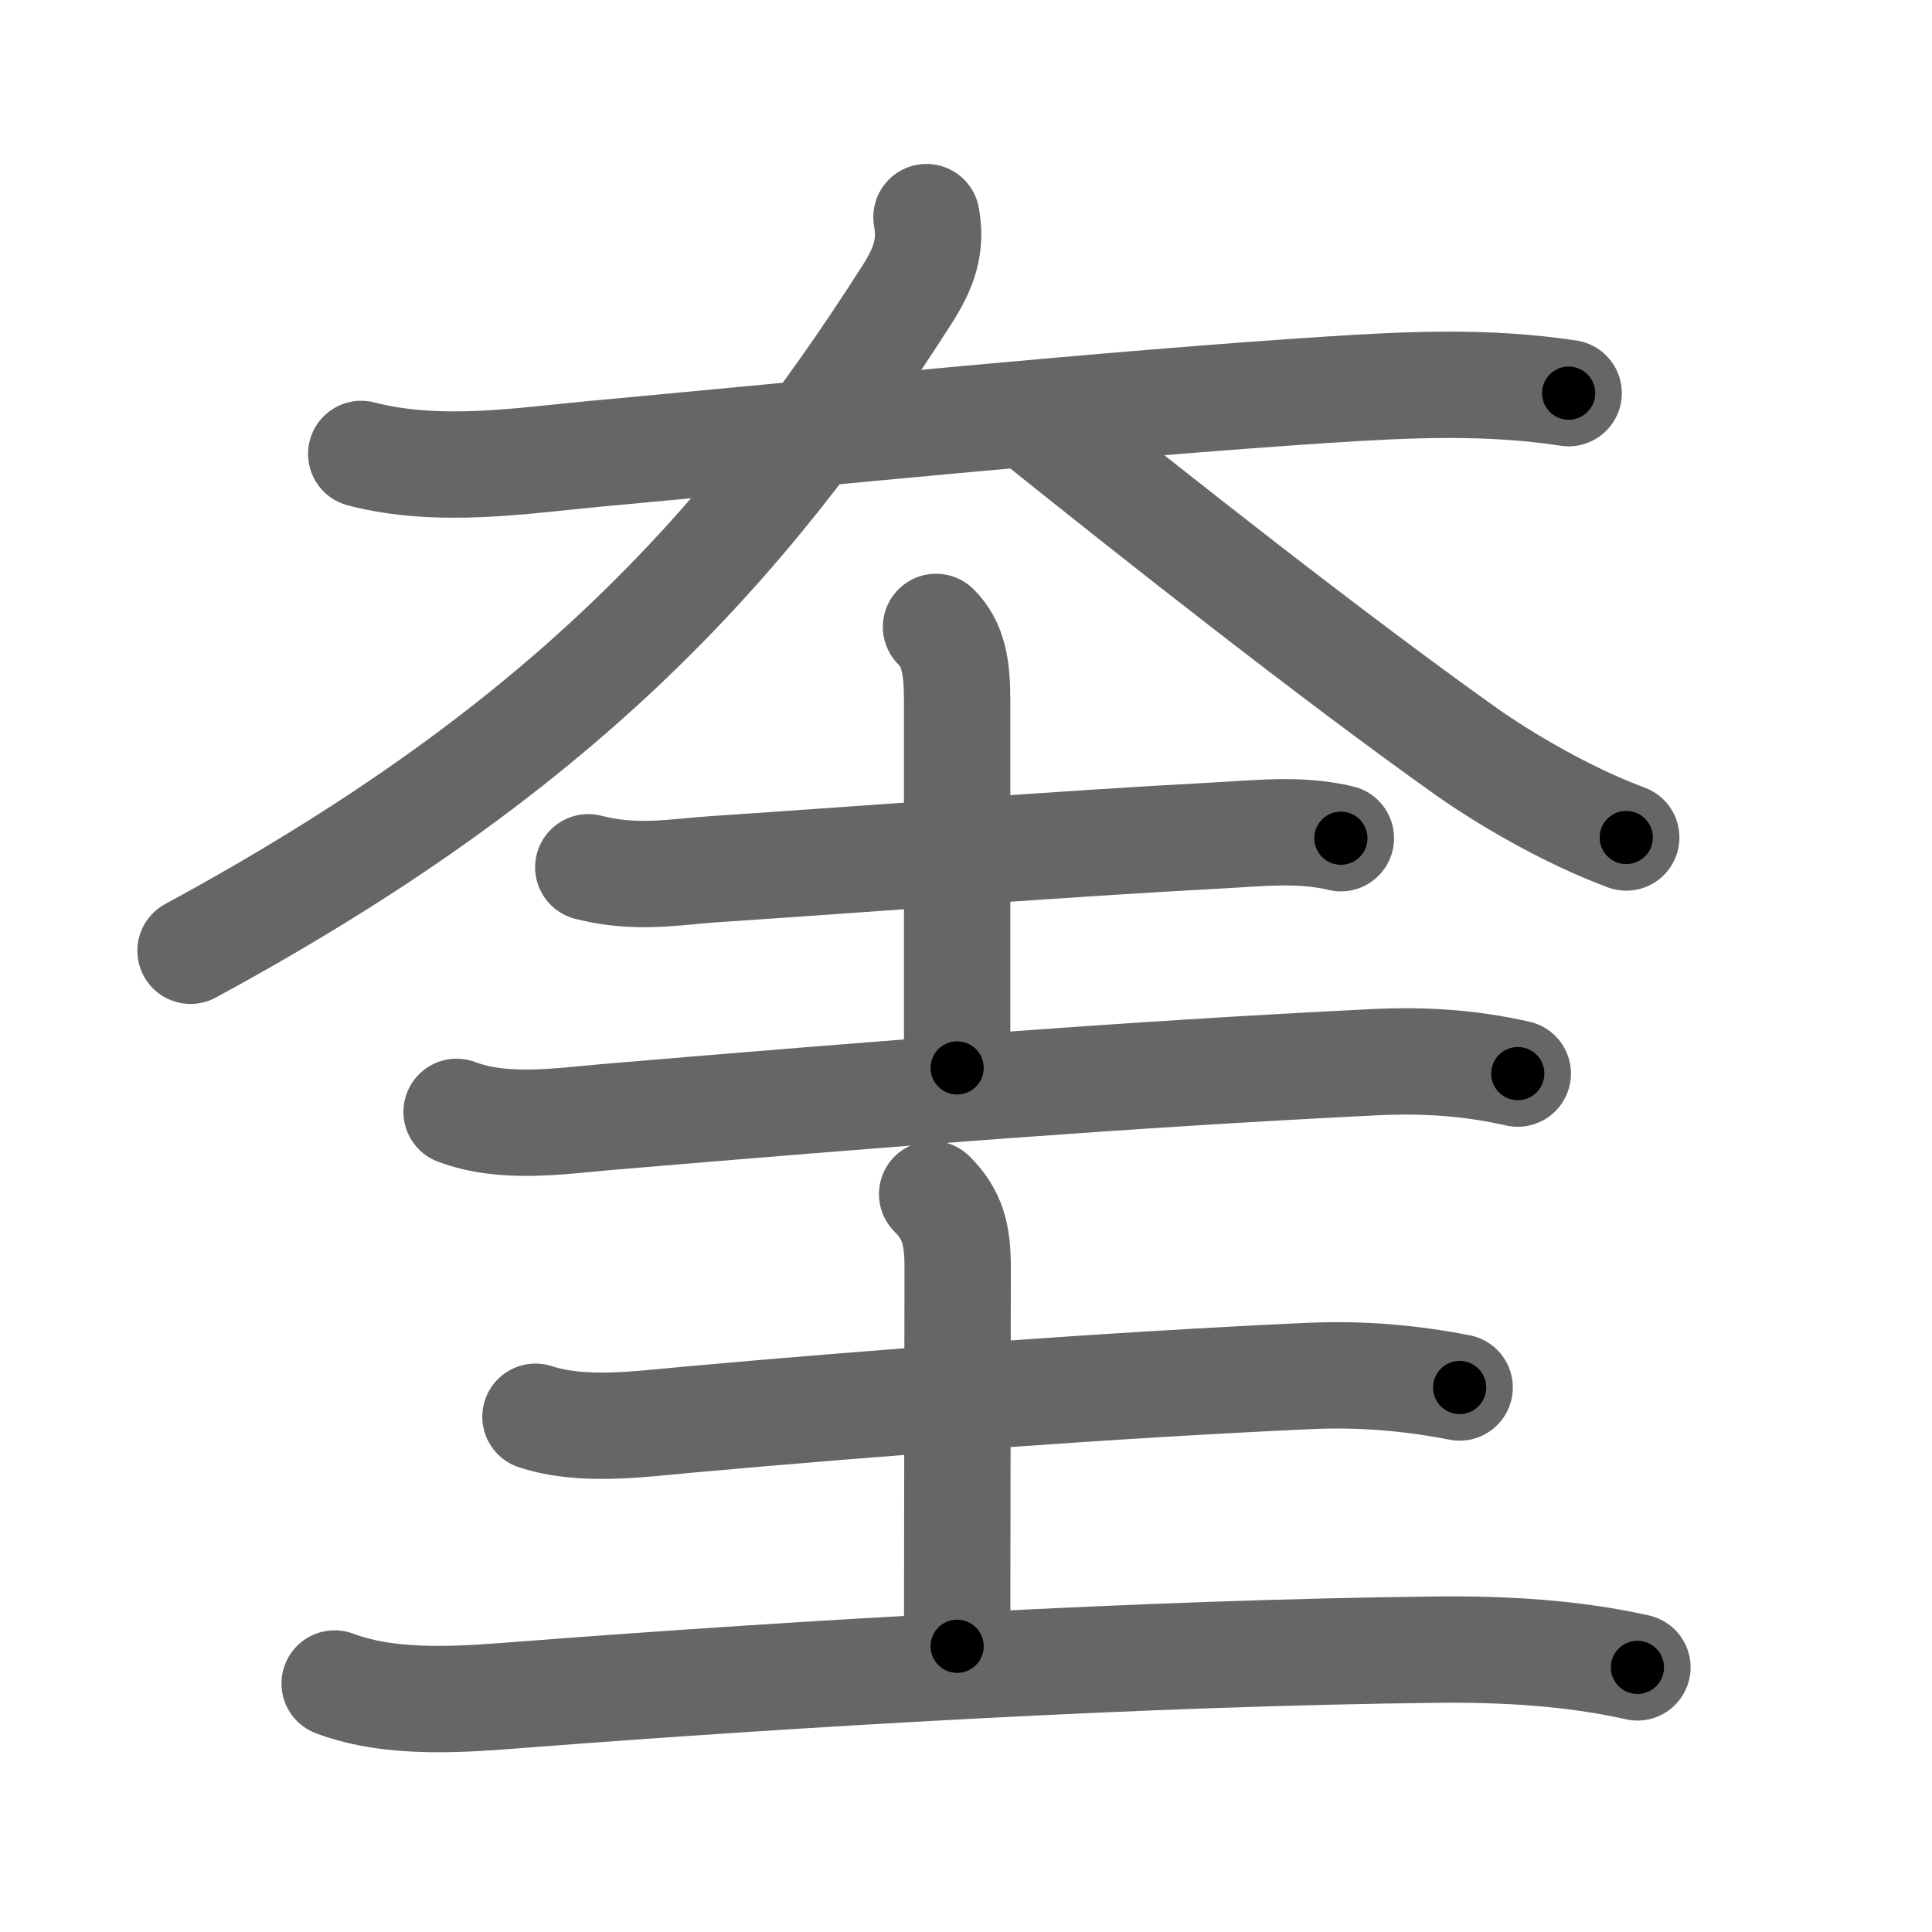 <svg xmlns="http://www.w3.org/2000/svg" viewBox="0 0 109 109" id="594e"><g fill="none" stroke="#666" stroke-width="6" stroke-linecap="round" stroke-linejoin="round"><g><g><path d="M20.38,25.61c4.38,1.14,9.12,0.37,13.13,0c13.4-1.24,28.82-2.8,41.36-3.62c4.61-0.3,9.04-0.51,13.63,0.19" /><path d="M52.27,12.25c0.31,1.67-0.17,2.91-1.09,4.36c-9.35,14.63-19.84,25.87-40.43,37.03" /><path d="M59,24.19C65,29,75.12,37,82.68,42.37c2.14,1.52,5.7,3.63,9.07,4.88" /></g><g><g><path d="M33.19,48.93c2.69,0.7,4.95,0.25,7.07,0.11c9.17-0.61,19.69-1.44,28.37-1.9c2.32-0.12,4.73-0.41,7.02,0.15" /><path d="M52.81,35.37C53.79,36.34,54,37.64,54,39.5c0,3.25,0,14.63,0,20.75" /><path d="M25.76,62.73c2.66,1,5.74,0.53,8.49,0.29c15.53-1.31,29.21-2.4,43.25-3.09c2.78-0.14,5.4,0.02,8.13,0.64" /></g><g><path d="M30.21,79.93c2.7,0.88,5.93,0.4,8.67,0.16c10.74-0.97,24.14-1.97,34.99-2.46c2.88-0.13,5.67,0.1,8.48,0.65" /><path d="M52.59,67.37c1.15,1.15,1.44,2.27,1.44,4.14c0,3.37-0.03,16.63-0.03,21.37" /><path d="M18.88,94.98c3.33,1.25,7.4,0.88,10.87,0.61c15.53-1.19,35-2.34,51.27-2.52c3.8-0.04,7.67,0.17,11.36,1" /></g></g></g></g><g fill="none" stroke="#000" stroke-width="3" stroke-linecap="round" stroke-linejoin="round"><path d="M20.38,25.61c4.38,1.14,9.12,0.37,13.13,0c13.4-1.24,28.82-2.8,41.36-3.62c4.61-0.3,9.04-0.51,13.63,0.19" stroke-dasharray="68.385" stroke-dashoffset="68.385"><animate attributeName="stroke-dashoffset" values="68.385;68.385;0" dur="0.514s" fill="freeze" begin="0s;594e.click" /></path><path d="M52.27,12.25c0.31,1.67-0.17,2.91-1.09,4.36c-9.35,14.63-19.84,25.87-40.43,37.03" stroke-dasharray="60.128" stroke-dashoffset="60.128"><animate attributeName="stroke-dashoffset" values="60.128" fill="freeze" begin="594e.click" /><animate attributeName="stroke-dashoffset" values="60.128;60.128;0" keyTimes="0;0.532;1" dur="0.966s" fill="freeze" begin="0s;594e.click" /></path><path d="M59,24.19C65,29,75.12,37,82.68,42.37c2.14,1.52,5.7,3.63,9.07,4.88" stroke-dasharray="40.184" stroke-dashoffset="40.184"><animate attributeName="stroke-dashoffset" values="40.184" fill="freeze" begin="594e.click" /><animate attributeName="stroke-dashoffset" values="40.184;40.184;0" keyTimes="0;0.706;1" dur="1.368s" fill="freeze" begin="0s;594e.click" /></path><path d="M33.19,48.93c2.69,0.7,4.95,0.25,7.07,0.11c9.17-0.61,19.69-1.44,28.37-1.9c2.32-0.12,4.73-0.41,7.02,0.15" stroke-dasharray="42.598" stroke-dashoffset="42.598"><animate attributeName="stroke-dashoffset" values="42.598" fill="freeze" begin="594e.click" /><animate attributeName="stroke-dashoffset" values="42.598;42.598;0" keyTimes="0;0.763;1" dur="1.794s" fill="freeze" begin="0s;594e.click" /></path><path d="M52.81,35.37C53.79,36.34,54,37.64,54,39.5c0,3.25,0,14.63,0,20.75" stroke-dasharray="25.173" stroke-dashoffset="25.173"><animate attributeName="stroke-dashoffset" values="25.173" fill="freeze" begin="594e.click" /><animate attributeName="stroke-dashoffset" values="25.173;25.173;0" keyTimes="0;0.877;1" dur="2.046s" fill="freeze" begin="0s;594e.click" /></path><path d="M25.76,62.73c2.66,1,5.74,0.53,8.49,0.29c15.53-1.31,29.21-2.4,43.25-3.09c2.78-0.14,5.4,0.02,8.13,0.64" stroke-dasharray="60.118" stroke-dashoffset="60.118"><animate attributeName="stroke-dashoffset" values="60.118" fill="freeze" begin="594e.click" /><animate attributeName="stroke-dashoffset" values="60.118;60.118;0" keyTimes="0;0.819;1" dur="2.498s" fill="freeze" begin="0s;594e.click" /></path><path d="M30.21,79.93c2.7,0.88,5.93,0.4,8.67,0.16c10.74-0.97,24.14-1.97,34.99-2.46c2.88-0.13,5.67,0.1,8.48,0.65" stroke-dasharray="52.34" stroke-dashoffset="52.34"><animate attributeName="stroke-dashoffset" values="52.34" fill="freeze" begin="594e.click" /><animate attributeName="stroke-dashoffset" values="52.34;52.34;0" keyTimes="0;0.827;1" dur="3.021s" fill="freeze" begin="0s;594e.click" /></path><path d="M52.59,67.37c1.15,1.15,1.44,2.27,1.44,4.14c0,3.37-0.03,16.63-0.03,21.37" stroke-dasharray="25.896" stroke-dashoffset="25.896"><animate attributeName="stroke-dashoffset" values="25.896" fill="freeze" begin="594e.click" /><animate attributeName="stroke-dashoffset" values="25.896;25.896;0" keyTimes="0;0.921;1" dur="3.28s" fill="freeze" begin="0s;594e.click" /></path><path d="M18.88,94.98c3.33,1.25,7.4,0.88,10.87,0.61c15.53-1.19,35-2.34,51.27-2.52c3.8-0.04,7.67,0.17,11.36,1" stroke-dasharray="73.747" stroke-dashoffset="73.747"><animate attributeName="stroke-dashoffset" values="73.747" fill="freeze" begin="594e.click" /><animate attributeName="stroke-dashoffset" values="73.747;73.747;0" keyTimes="0;0.856;1" dur="3.834s" fill="freeze" begin="0s;594e.click" /></path></g></svg>